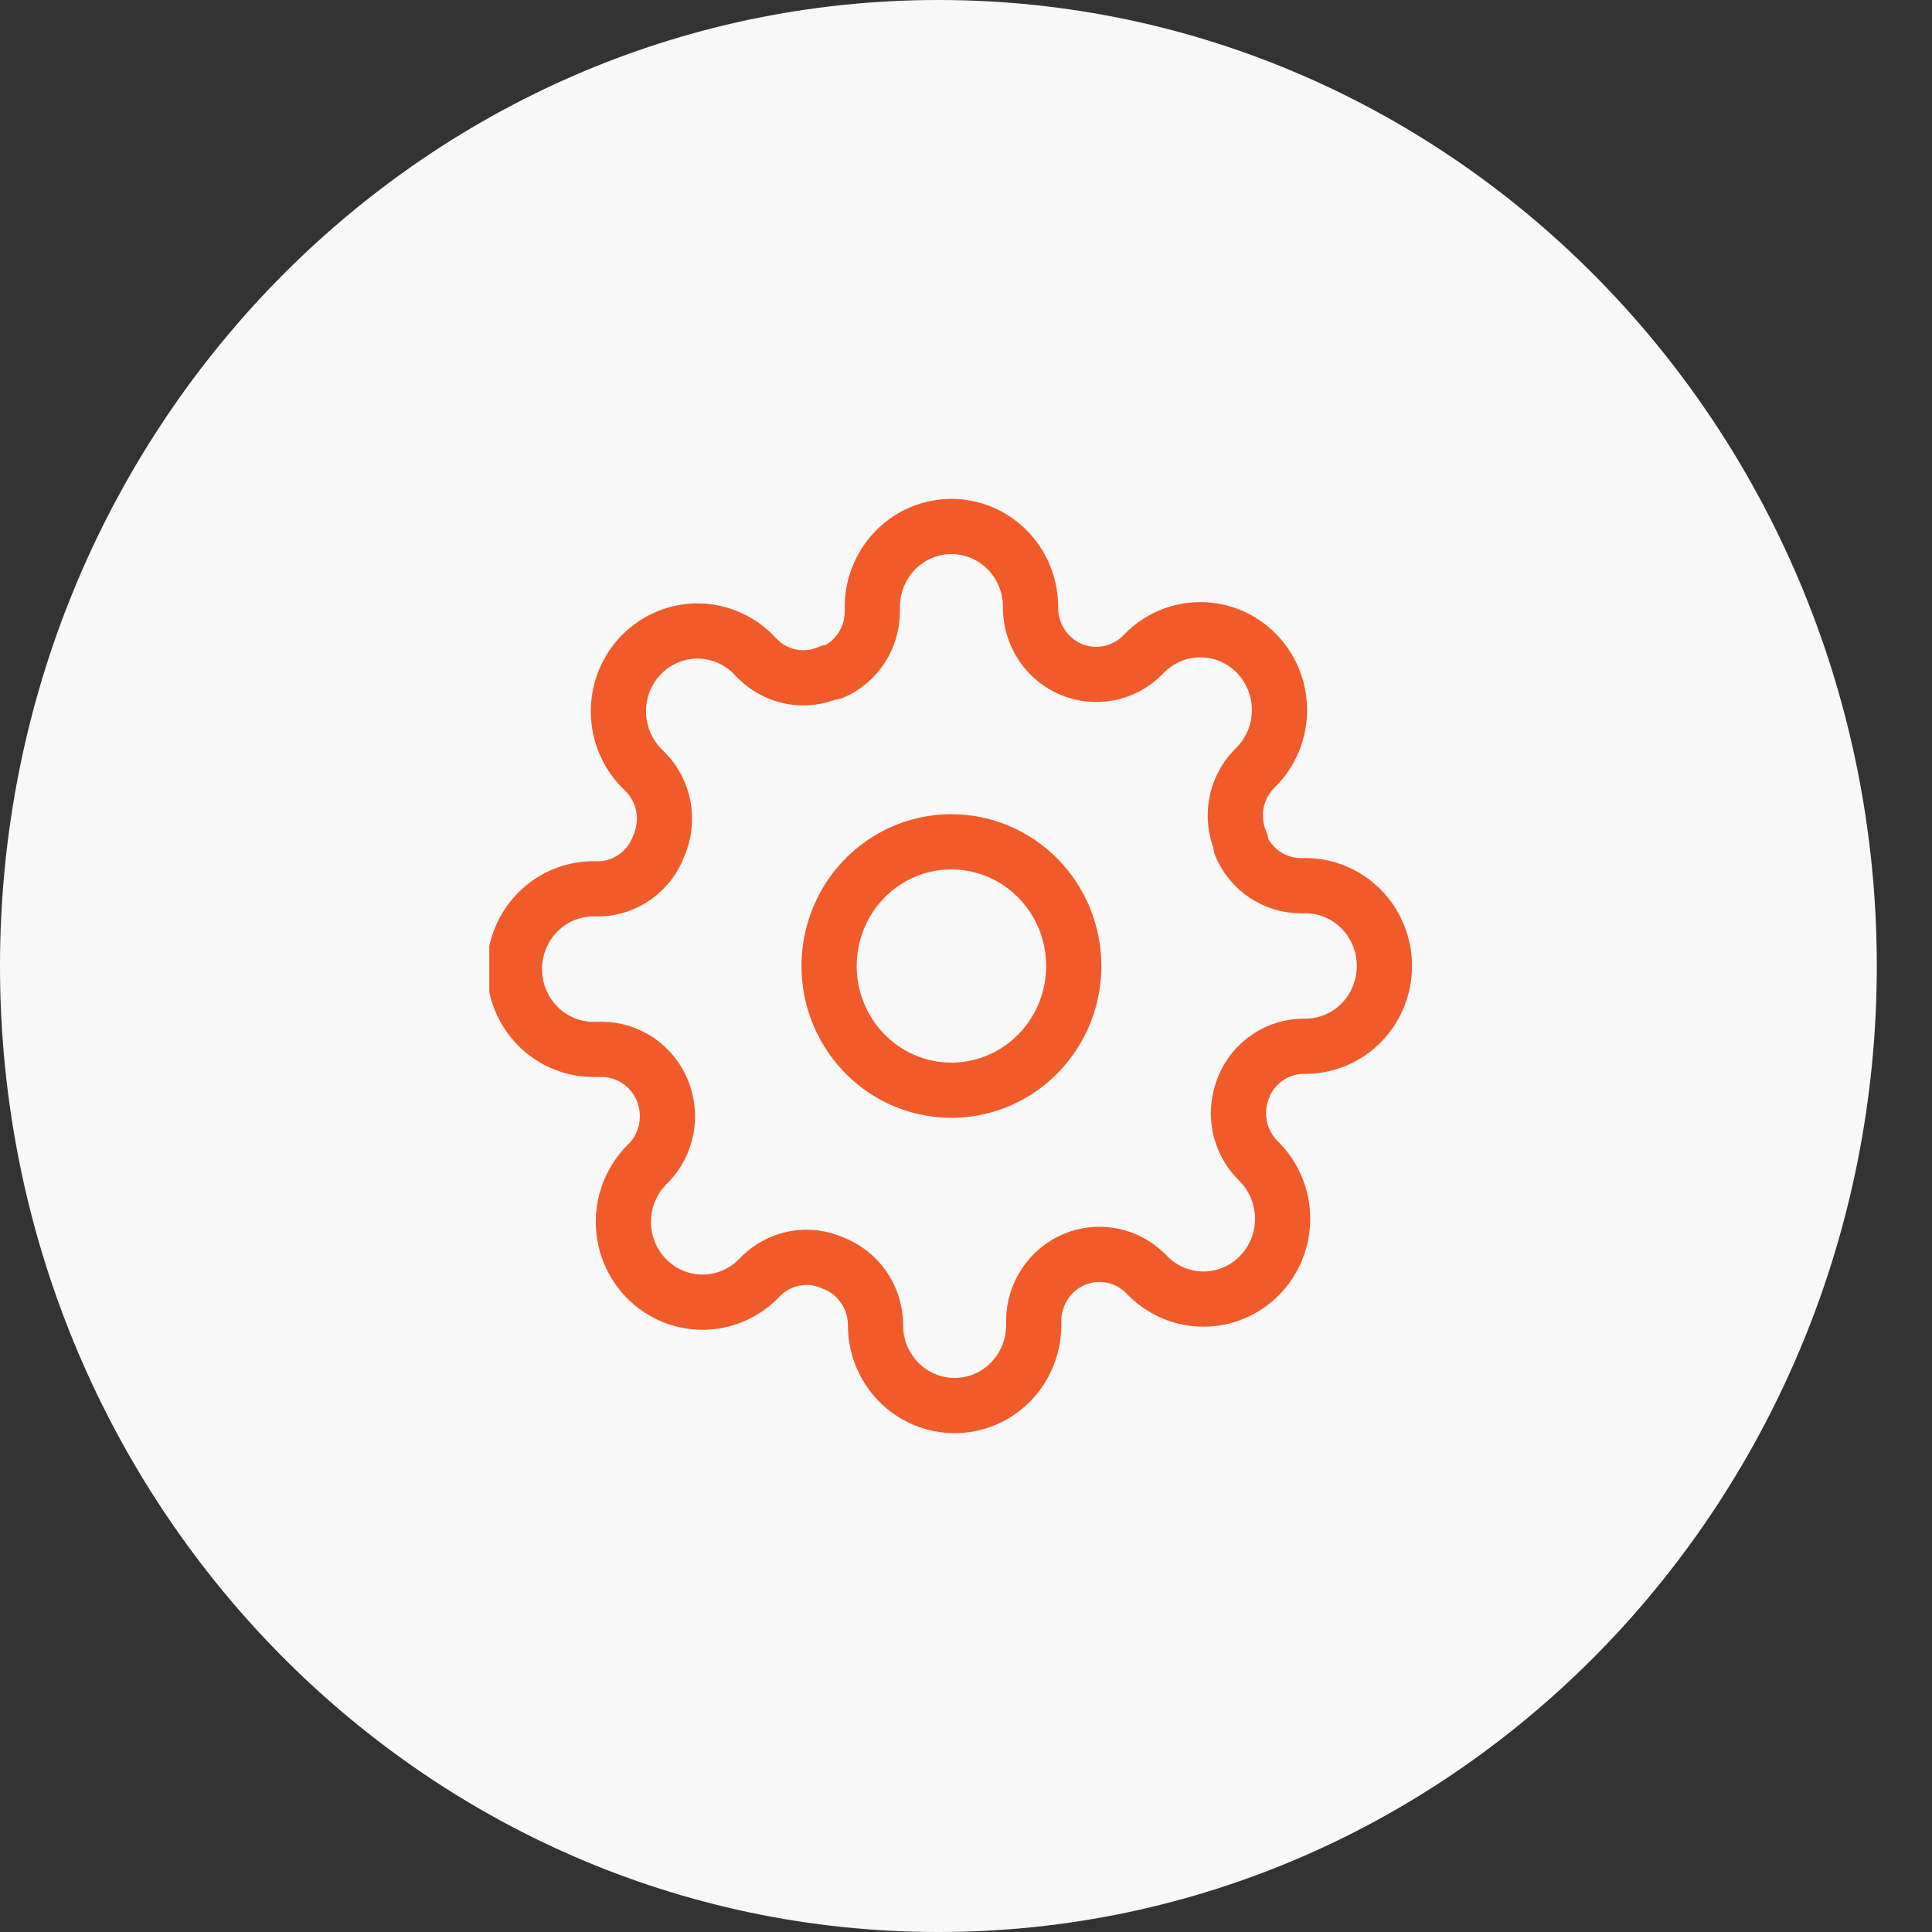 <svg width="35" height="35" viewBox="0 0 35 35" fill="none" xmlns="http://www.w3.org/2000/svg">
<rect x="0" y="0" width="35" height="35" fill="#333333" stroke="none"/>
<path d="M17 35C26.389 35 34 27.165 34 17.5C34 7.835 26.389 0 17 0C7.611 0 0 7.835 0 17.5C0 27.165 7.611 35 17 35Z" fill="#F8F8F8"/>
<g clip-path="url(#clip0_12_2035)">
<path d="M19.452 17.5C19.452 17.945 19.322 18.38 19.078 18.75C18.835 19.12 18.488 19.408 18.084 19.579C17.679 19.749 17.233 19.794 16.803 19.707C16.373 19.62 15.979 19.406 15.669 19.091C15.359 18.776 15.148 18.375 15.062 17.939C14.977 17.503 15.021 17.05 15.188 16.639C15.356 16.228 15.64 15.876 16.004 15.629C16.369 15.382 16.797 15.25 17.235 15.25C17.823 15.25 18.387 15.487 18.802 15.909C19.218 16.331 19.452 16.903 19.452 17.5Z" stroke="#F15B29" stroke-linecap="round" stroke-linejoin="round"/>
<path d="M22.536 19.682C22.441 19.901 22.412 20.145 22.454 20.381C22.497 20.617 22.607 20.834 22.773 21.006L22.816 21.05C23.085 21.323 23.236 21.693 23.236 22.079C23.236 22.465 23.085 22.835 22.816 23.108C22.547 23.381 22.183 23.534 21.802 23.534C21.422 23.534 21.058 23.381 20.789 23.108L20.746 23.064C20.578 22.899 20.367 22.788 20.138 22.745C19.909 22.701 19.672 22.726 19.457 22.818C19.242 22.909 19.059 23.062 18.929 23.258C18.799 23.455 18.728 23.685 18.726 23.922V24.046C18.716 24.425 18.561 24.785 18.293 25.05C18.026 25.315 17.667 25.463 17.293 25.463C16.92 25.463 16.561 25.315 16.293 25.05C16.026 24.785 15.87 24.425 15.861 24.046V23.98C15.855 23.739 15.779 23.505 15.641 23.309C15.503 23.113 15.31 22.963 15.088 22.88C14.871 22.783 14.632 22.754 14.399 22.797C14.167 22.84 13.952 22.952 13.784 23.12L13.74 23.164C13.471 23.437 13.107 23.59 12.727 23.59C12.347 23.59 11.982 23.437 11.713 23.164C11.444 22.891 11.293 22.521 11.293 22.135C11.293 21.749 11.444 21.379 11.713 21.106L11.757 21.062C11.919 20.892 12.028 20.677 12.071 20.445C12.114 20.212 12.089 19.972 11.999 19.754C11.909 19.536 11.758 19.349 11.565 19.217C11.372 19.085 11.145 19.013 10.912 19.011H10.789C10.598 19.016 10.408 18.982 10.23 18.911C10.051 18.841 9.889 18.734 9.752 18.599C9.615 18.463 9.506 18.301 9.432 18.122C9.357 17.943 9.319 17.751 9.319 17.556C9.319 17.362 9.357 17.17 9.432 16.991C9.506 16.812 9.615 16.65 9.752 16.514C9.889 16.379 10.051 16.272 10.23 16.201C10.408 16.131 10.598 16.097 10.789 16.102H10.854C11.091 16.097 11.321 16.019 11.514 15.879C11.708 15.739 11.855 15.543 11.937 15.317C12.032 15.098 12.061 14.854 12.019 14.618C11.976 14.382 11.866 14.164 11.7 13.993L11.657 13.949C11.517 13.816 11.404 13.655 11.326 13.476C11.248 13.298 11.206 13.106 11.203 12.91C11.2 12.715 11.235 12.521 11.307 12.34C11.38 12.159 11.487 11.995 11.623 11.857C11.759 11.719 11.921 11.61 12.099 11.537C12.277 11.464 12.468 11.428 12.66 11.431C12.853 11.435 13.042 11.477 13.218 11.557C13.394 11.636 13.552 11.75 13.683 11.893L13.726 11.937C13.895 12.105 14.11 12.217 14.342 12.26C14.575 12.303 14.814 12.274 15.03 12.177H15.088C15.3 12.085 15.48 11.931 15.608 11.736C15.735 11.54 15.803 11.311 15.803 11.077V10.955C15.813 10.576 15.969 10.216 16.236 9.951C16.504 9.686 16.863 9.538 17.236 9.538C17.61 9.538 17.968 9.686 18.236 9.951C18.504 10.216 18.659 10.576 18.669 10.955V11.02C18.671 11.257 18.741 11.487 18.872 11.684C19.002 11.88 19.185 12.033 19.4 12.124C19.615 12.216 19.852 12.241 20.081 12.197C20.31 12.153 20.521 12.042 20.689 11.878L20.732 11.834C20.865 11.699 21.023 11.592 21.197 11.518C21.371 11.445 21.557 11.408 21.745 11.408C21.934 11.408 22.12 11.445 22.294 11.518C22.468 11.592 22.626 11.699 22.759 11.834C22.892 11.969 22.997 12.13 23.07 12.306C23.142 12.483 23.179 12.672 23.179 12.863C23.179 13.054 23.142 13.243 23.07 13.42C22.997 13.596 22.892 13.757 22.759 13.892L22.715 13.936C22.55 14.107 22.439 14.325 22.397 14.561C22.355 14.797 22.384 15.04 22.479 15.26V15.318C22.57 15.533 22.721 15.717 22.914 15.846C23.106 15.975 23.332 16.044 23.562 16.045H23.685C24.058 16.055 24.413 16.212 24.674 16.484C24.934 16.756 25.08 17.12 25.08 17.499C25.08 17.879 24.934 18.243 24.674 18.515C24.413 18.786 24.058 18.944 23.685 18.954H23.618C23.387 18.954 23.161 19.024 22.969 19.153C22.776 19.282 22.625 19.466 22.534 19.681L22.536 19.682Z" stroke="#F15B29" stroke-linecap="round" stroke-linejoin="round"/>
</g>
<defs>
<clipPath id="clip0_12_2035">
<rect width="16.743" height="17" fill="white" transform="translate(8.864 9)"/>
</clipPath>
</defs>
</svg>

